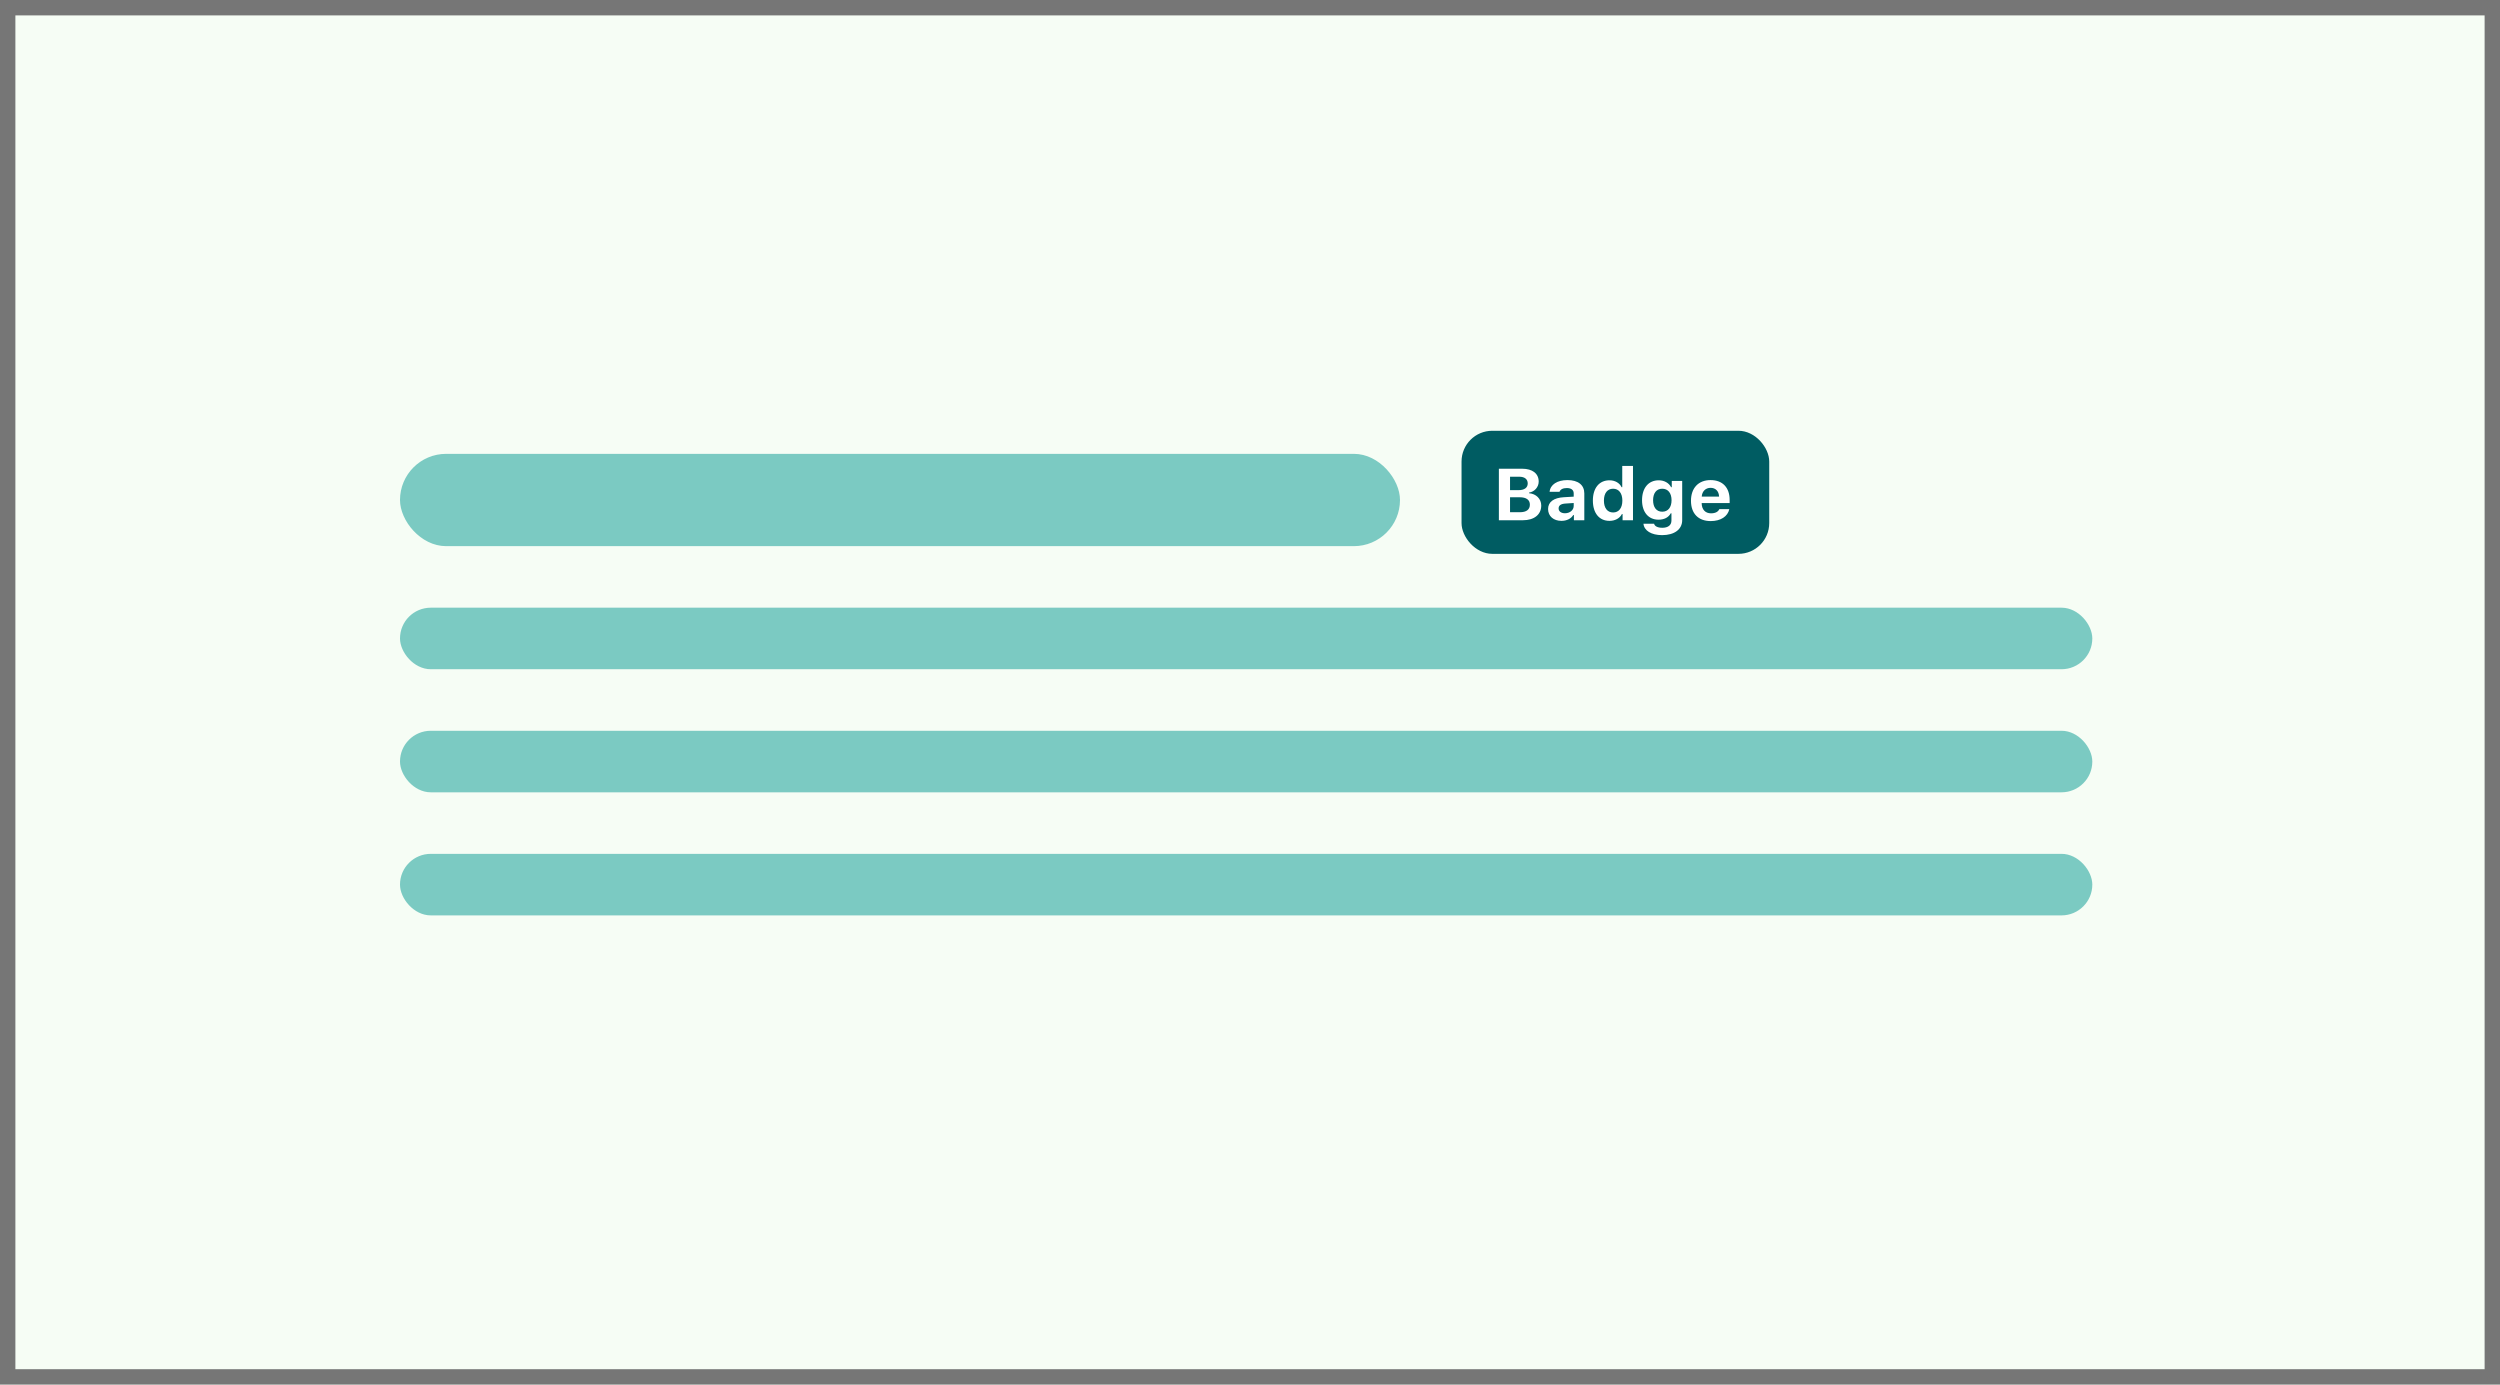 <svg width="325" height="180" viewBox="0 0 325 180" fill="none" xmlns="http://www.w3.org/2000/svg">
<rect width="325" height="180" fill="#F6FDF5"/>
<rect x="190" y="56" width="40" height="16" rx="4" fill="#005C62"/>
<path d="M197.966 67.633C199.445 67.633 200.362 66.895 200.362 65.716C200.362 64.853 199.694 64.189 198.777 64.119V64.036C199.488 63.934 200.031 63.316 200.031 62.606C200.031 61.571 199.229 60.935 197.884 60.935H194.854V67.633H197.966ZM196.305 61.975H197.515C198.206 61.975 198.604 62.3 198.604 62.847C198.604 63.404 198.177 63.72 197.395 63.72H196.305V61.975ZM196.305 66.588V64.644H197.563C198.417 64.644 198.883 64.978 198.883 65.605C198.883 66.245 198.432 66.588 197.596 66.588H196.305Z" fill="white"/>
<path d="M202.983 67.712C203.67 67.712 204.246 67.429 204.52 66.955H204.606V67.633H205.96V64.142C205.96 63.052 205.168 62.411 203.766 62.411C202.436 62.411 201.538 63.001 201.447 63.938H202.734C202.849 63.618 203.185 63.446 203.689 63.446C204.266 63.446 204.582 63.701 204.582 64.142V64.565L203.3 64.639C201.985 64.713 201.25 65.252 201.25 66.175C201.25 67.108 201.966 67.712 202.983 67.712ZM203.444 66.723C202.959 66.723 202.619 66.486 202.619 66.092C202.619 65.716 202.911 65.498 203.512 65.461L204.582 65.391V65.772C204.582 66.31 204.093 66.723 203.444 66.723Z" fill="white"/>
<path d="M209.23 67.712C209.965 67.712 210.565 67.382 210.848 66.83H210.935V67.633H212.289V60.568H210.892V63.339H210.81C210.536 62.773 209.946 62.439 209.23 62.439C207.9 62.439 207.074 63.446 207.074 65.071C207.074 66.7 207.895 67.712 209.23 67.712ZM209.706 63.534C210.45 63.534 210.906 64.124 210.906 65.08C210.906 66.036 210.455 66.621 209.706 66.621C208.957 66.621 208.51 66.041 208.51 65.075C208.51 64.115 208.961 63.534 209.706 63.534Z" fill="white"/>
<path d="M216.072 69.568C217.671 69.568 218.685 68.816 218.685 67.624V62.523H217.33V63.339H217.244C216.961 62.782 216.351 62.439 215.636 62.439C214.291 62.439 213.465 63.451 213.465 65.034C213.465 66.565 214.286 67.559 215.607 67.559C216.351 67.559 216.908 67.266 217.201 66.728H217.287V67.679C217.287 68.269 216.85 68.612 216.101 68.612C215.496 68.612 215.103 68.408 215.031 68.083H213.648C213.734 68.979 214.666 69.568 216.072 69.568ZM216.092 66.523C215.333 66.523 214.901 65.948 214.901 65.029C214.901 64.11 215.338 63.534 216.092 63.534C216.846 63.534 217.302 64.11 217.302 65.029C217.302 65.948 216.85 66.523 216.092 66.523Z" fill="white"/>
<path d="M223.51 66.189C223.361 66.537 222.982 66.732 222.43 66.732C221.7 66.732 221.239 66.245 221.22 65.465V65.396H224.854V64.992C224.854 63.377 223.933 62.411 222.372 62.411C220.797 62.411 219.827 63.441 219.827 65.103C219.827 66.756 220.778 67.74 222.391 67.74C223.688 67.74 224.605 67.141 224.811 66.189H223.51ZM222.377 63.418C223.03 63.418 223.452 63.855 223.481 64.555H221.225C221.273 63.868 221.729 63.418 222.377 63.418Z" fill="white"/>
<rect x="52" y="59" width="130" height="12" rx="6" fill="#009990" fill-opacity="0.5"/>
<rect x="52" y="79" width="220" height="8" rx="4" fill="#009990" fill-opacity="0.5"/>
<rect x="52" y="95" width="220" height="8" rx="4" fill="#009990" fill-opacity="0.5"/>
<rect x="52" y="111" width="220" height="8" rx="4" fill="#009990" fill-opacity="0.5"/>
<path d="M0 0V-2H-2V0H0ZM325 0H327V-2H325V0ZM325 180V182H327V180H325ZM0 180H-2V182H0V180ZM0 2H325V-2H0V2ZM323 0V180H327V0H323ZM325 178H0V182H325V178ZM2 180V0H-2V180H2Z" fill="#767676"/>
</svg>
